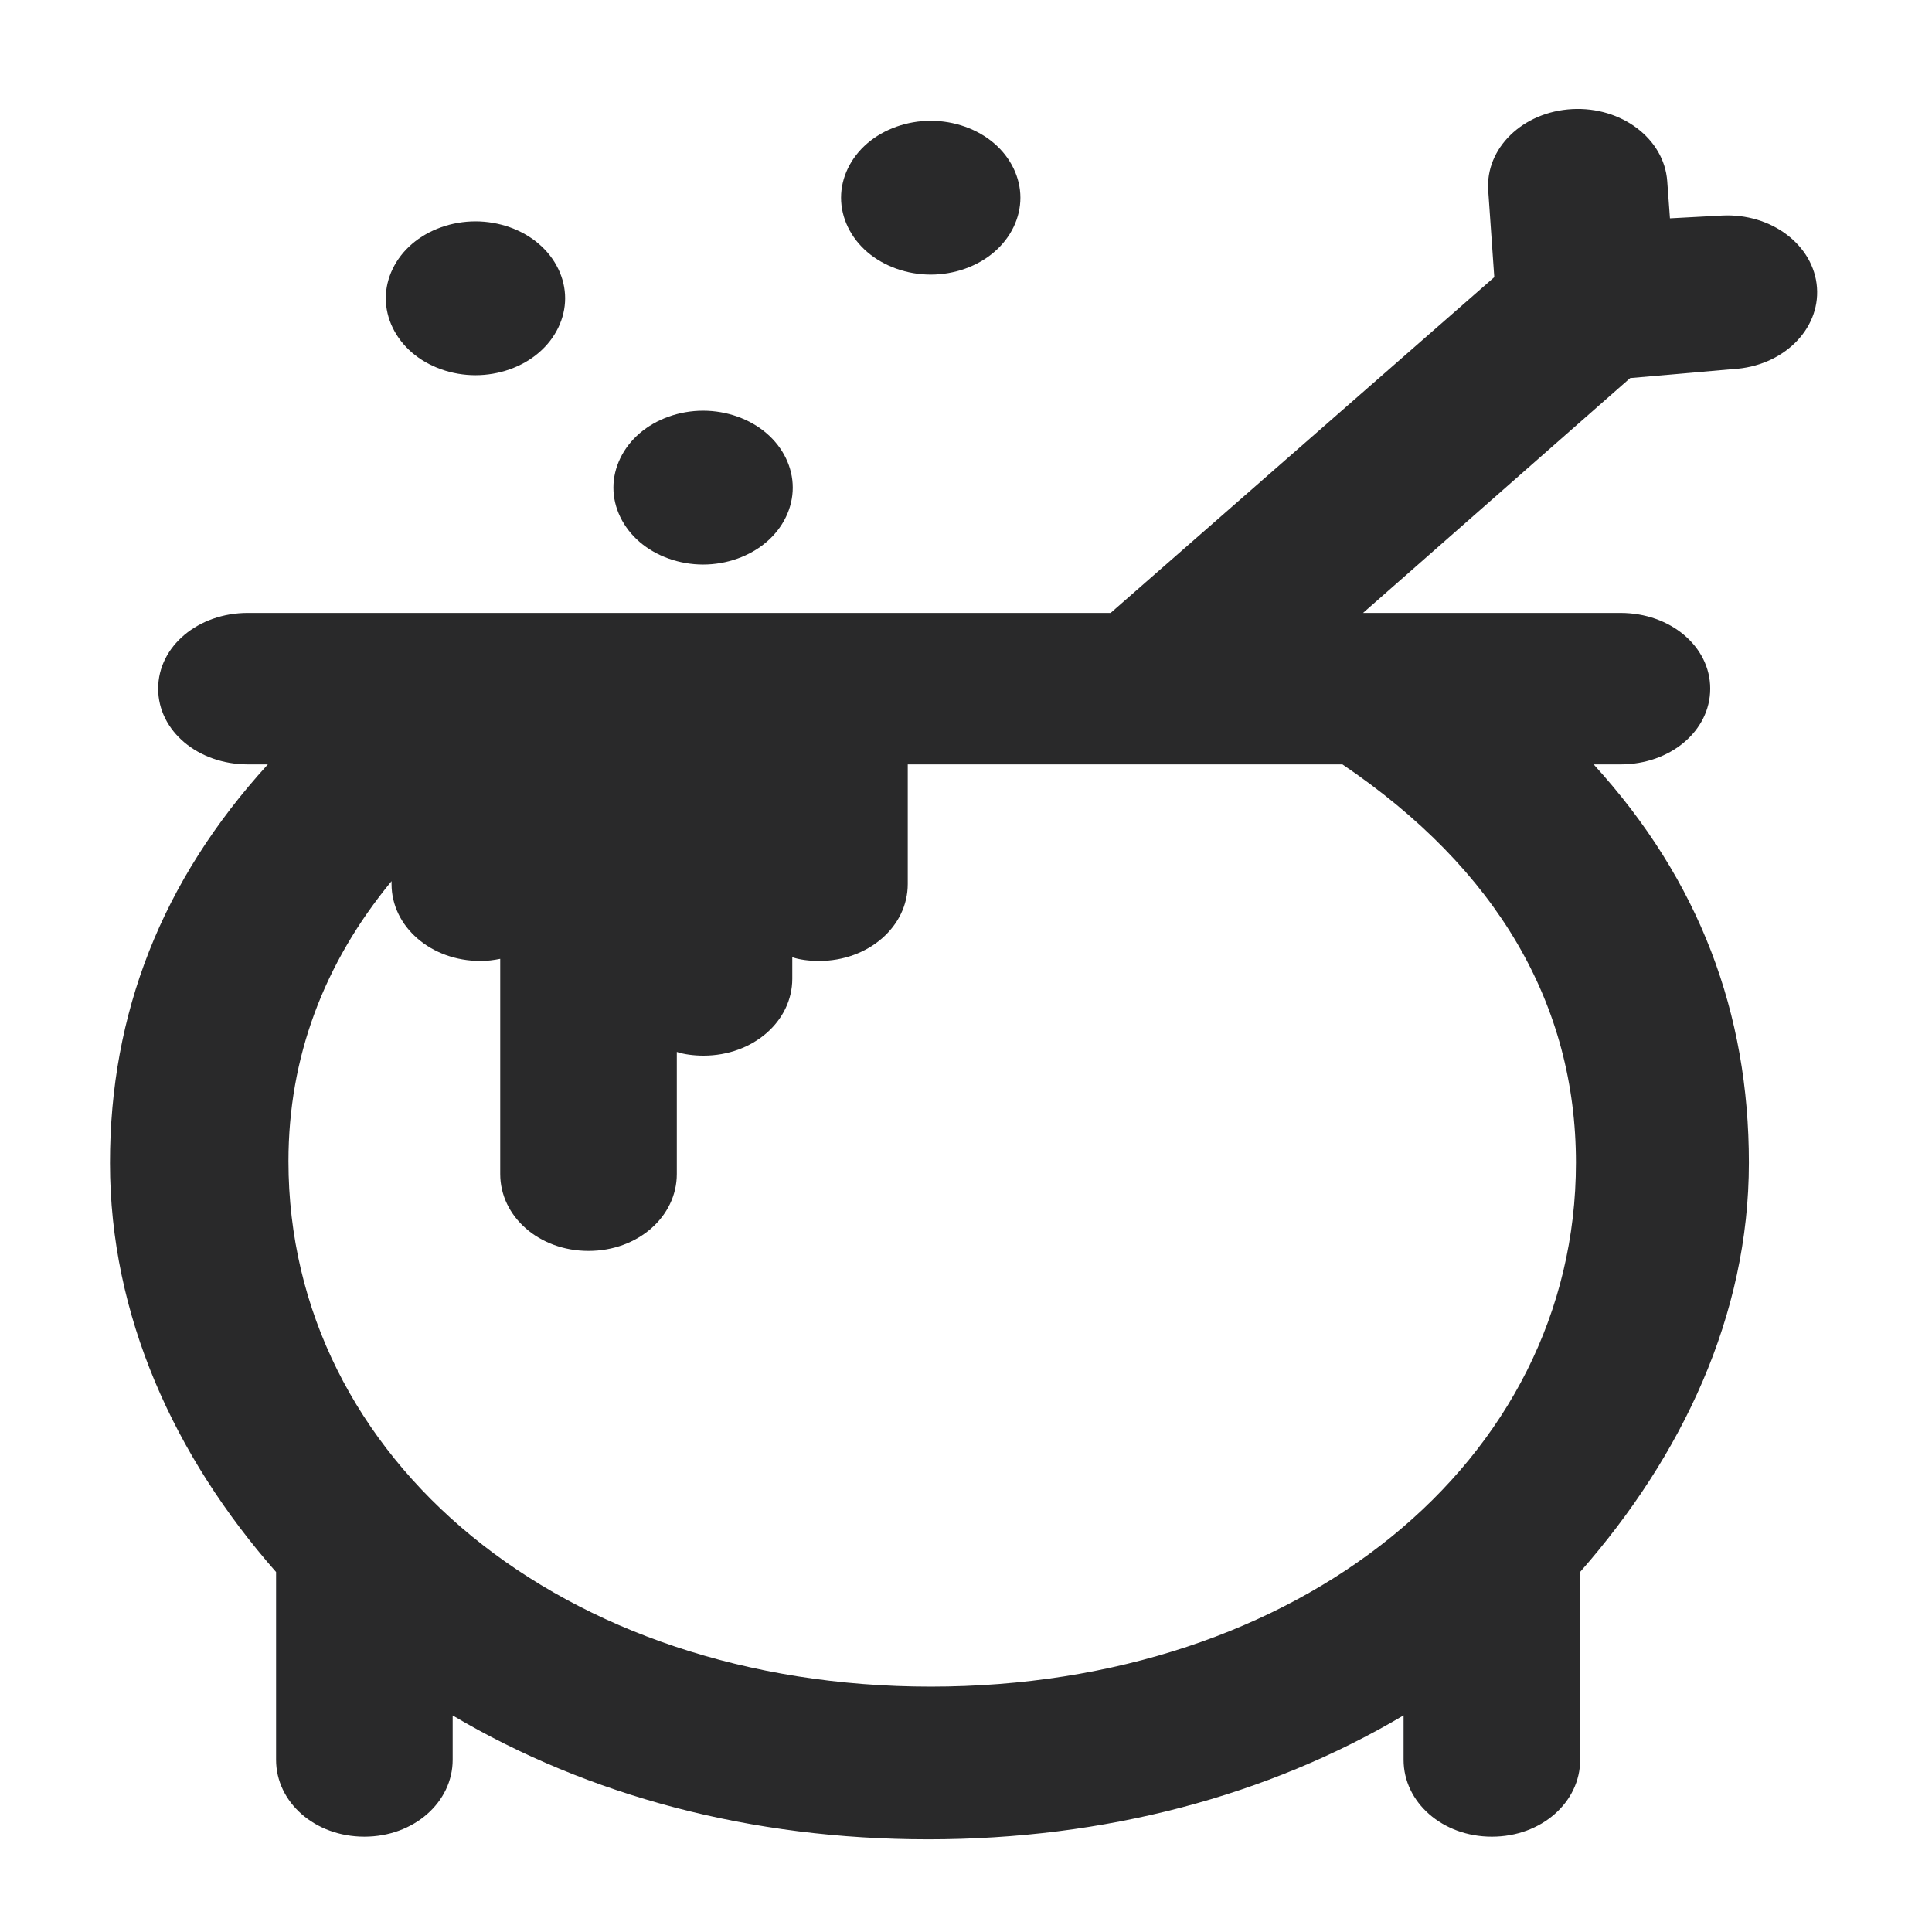 <?xml version="1.0" encoding="UTF-8" standalone="no"?>
<svg
   xmlns:dc="http://purl.org/dc/elements/1.1/"
   xmlns:cc="http://creativecommons.org/ns#"
   xmlns:rdf="http://www.w3.org/1999/02/22-rdf-syntax-ns#"
   xmlns:svg="http://www.w3.org/2000/svg"
   xmlns="http://www.w3.org/2000/svg"
   xmlns:xlink="http://www.w3.org/1999/xlink"
   xmlns:sodipodi="http://sodipodi.sourceforge.net/DTD/sodipodi-0.dtd"
   xmlns:inkscape="http://www.inkscape.org/namespaces/inkscape"
   width="64"
   height="64"
   version="1.1"
   id="svg73"
   sodipodi:docname="crawl.svg"
   inkscape:version="1.0.2 (e86c870879, 2021-01-15)">
  <sodipodi:namedview
     pagecolor="#ffffff"
     bordercolor="#666666"
     borderopacity="1"
     objecttolerance="10"
     gridtolerance="10"
     guidetolerance="10"
     inkscape:pageopacity="0"
     inkscape:pageshadow="2"
     inkscape:window-width="1280"
     inkscape:window-height="737"
     id="namedview75"
     showgrid="false"
     inkscape:zoom="8.8940775"
     inkscape:cx="17.640044"
     inkscape:cy="24.868123"
     inkscape:window-x="101"
     inkscape:window-y="175"
     inkscape:window-maximized="0"
     inkscape:current-layer="svg73"
     inkscape:document-rotation="0" />
  <defs
     id="defs29">
    <linearGradient
       id="b"
       x1="399.57"
       x2="399.57"
       y1="545.8"
       y2="517.8"
       gradientTransform="matrix(2.143,0,0,2.143,-826.36,-1107.5)"
       gradientUnits="userSpaceOnUse">
      <stop
         stop-color="#3889e9"
         offset="0"
         id="stop2" />
      <stop
         stop-color="#5ea5fb"
         offset="1"
         id="stop4" />
    </linearGradient>
    <linearGradient
       id="linearGradient862"
       x1="7.937"
       x2="7.937"
       y1="15.081"
       y2="1.852"
       gradientTransform="matrix(3.374 0 0 3.374 3.431 3.428)"
       gradientUnits="userSpaceOnUse">
      <stop
         stop-color="#f1efeb"
         offset="0"
         id="stop7" />
      <stop
         stop-color="#fff"
         offset="1"
         id="stop9" />
    </linearGradient>
    <linearGradient
       id="linearGradient910"
       x1="7.937"
       x2="7.937"
       y1="15.081"
       y2="1.852"
       gradientTransform="scale(3.78)"
       gradientUnits="userSpaceOnUse">
      <stop
         stop-color="#613583"
         offset="0"
         id="stop12" />
      <stop
         stop-color="#a663c0"
         offset="1"
         id="stop14" />
    </linearGradient>
    <linearGradient
       id="linearGradient932"
       x1="379.24"
       x2="374.24"
       y1="546.85"
       y2="546.85"
       gradientTransform="matrix(2.143 0 0 2.143 -769.68 -1134.5)"
       gradientUnits="userSpaceOnUse">
      <stop
         stop-color="#f6f5f4"
         offset="0"
         id="stop17" />
      <stop
         stop-color="#fff"
         offset=".6"
         id="stop19" />
      <stop
         stop-color="#dddbd8"
         offset="1"
         id="stop21" />
    </linearGradient>
    <linearGradient
       id="linearGradient1146"
       x1="18"
       x2="18"
       y1="52"
       y2="12"
       gradientUnits="userSpaceOnUse">
      <stop
         stop-color="#5e337f"
         offset="0"
         id="stop24" />
      <stop
         stop-color="#ab60bf"
         offset="1"
         id="stop26" />
    </linearGradient>
    <linearGradient
       id="linearGradient910-3"
       x1="14.503"
       x2="12.163"
       y1="23.921"
       y2="27.102"
       gradientTransform="matrix(-1,0,0,1,63.901,1.632)"
       gradientUnits="userSpaceOnUse"
       xlink:href="#linearGradient984" />
    <linearGradient
       id="linearGradient984">
      <stop
         offset="0"
         id="stop2-6" />
      <stop
         stop-opacity="0"
         offset="1"
         id="stop4-7" />
    </linearGradient>
    <linearGradient
       id="linearGradient908"
       x1="14.503"
       x2="12.722"
       y1="23.921"
       y2="26.439"
       gradientTransform="matrix(-1,0,0,-1,63.901,65.632)"
       gradientUnits="userSpaceOnUse"
       xlink:href="#linearGradient984" />
    <linearGradient
       id="linearGradient986"
       x1="14.503"
       x2="12.163"
       y1="23.921"
       y2="27.102"
       gradientTransform="matrix(1,0,0,1,-0.099,1.632)"
       gradientUnits="userSpaceOnUse"
       xlink:href="#linearGradient984" />
    <linearGradient
       id="linearGradient1072"
       x1="14.503"
       x2="12.722"
       y1="23.921"
       y2="26.439"
       gradientTransform="matrix(1,0,0,-1,-0.099,65.632)"
       gradientUnits="userSpaceOnUse"
       xlink:href="#linearGradient984" />
    <linearGradient
       id="linearGradient1068"
       x1="8.467"
       x2="8.467"
       y1="11.641"
       y2="5.292"
       gradientTransform="matrix(3.78,0,0,3.78,65.76,-2.227)"
       gradientUnits="userSpaceOnUse">
      <stop
         stop-color="#0a62ff"
         offset="0"
         id="stop15" />
      <stop
         stop-color="#70beff"
         offset="1"
         id="stop17-5" />
    </linearGradient>
    <linearGradient
       id="linearGradient904"
       x1="105.41"
       x2="105.41"
       y1="-101.99"
       y2="308.4"
       gradientUnits="userSpaceOnUse"
       xlink:href="#e" />
    <linearGradient
       id="e"
       x1="105.41"
       x2="105.41"
       y1="-101.99"
       y2="308.4"
       gradientUnits="userSpaceOnUse">
      <stop
         stop-color="#fff"
         offset="0"
         id="stop8" />
      <stop
         stop-color="#d7d7d7"
         offset="1"
         id="stop10" />
    </linearGradient>
    <linearGradient
       id="linearGradient1058"
       x1="105.41"
       x2="105.41"
       y1="-101.99"
       y2="308.4"
       gradientTransform="matrix(0.156,0,0,0.156,83.937,15.43)"
       gradientUnits="userSpaceOnUse"
       xlink:href="#e" />
  </defs>
  <circle
     cx="32.02"
     cy="32.044"
     r="30.001"
     fill-opacity="0"
     stroke-width="1.571"
     id="circle39" />
  <circle
     cx="32.02"
     cy="32.044"
     r="0"
     fill="url(#b)"
     stroke-width="1.571"
     id="circle41" />
  <g
     id="g10"
     transform="matrix(0.225,0,0,0.193,-1.493,3.609)"
     style="fill:#29292a">
    <path
       d="m 261.793,44.649 c 7.277,-0.455 12.809,-6.723 12.353,-14 -0.454,-7.276 -6.719,-12.803 -14,-12.354 l -7.647,0.479 -0.402,-6.394 C 251.644,5.103 245.363,-0.432 238.098,0.025 230.821,0.481 225.289,6.747 225.744,14.024 l 0.892,14.85 L 170.153,86.5 H 43.125 c -7.292,0 -13.204,5.708 -13.204,13 0,7.292 5.912,13 13.204,13 h 2.947 c -15.652,20 -23.245,42.795 -23.245,68.402 0,26.209 9.454,50.327 24.454,70.218 v 32.225 c 0,7.291 5.707,13.201 12.999,13.201 7.292,0 13.001,-5.91 13.001,-13.201 v -7.605 c 20,13.802 43.927,21.261 69.999,21.261 26.07,0 50.001,-7.463 70.001,-21.275 v 7.62 c 0,7.291 5.709,13.201 13.001,13.201 7.291,0 12.999,-5.91 12.999,-13.201 v -32.249 c 15,-19.898 24.839,-44.02 24.839,-70.232 0,-25.586 -7.205,-48.363 -22.855,-68.363 h 3.96 c 7.292,0 13.202,-5.708 13.202,-13 0,-7.292 -5.91,-13 -13.202,-13 h -37.912 l 39.329,-40.309 z m -23.136,136.214 c 0,51.381 -40.838,89.928 -94.989,89.928 -54.151,0 -94.565,-38.824 -94.565,-90.185 0,-17.772 5.179,-33.912 15.179,-48.064 v 0.498 c 0,7.291 5.786,13.201 13.079,13.201 1.049,0 1.921,-0.135 2.921,-0.366 v 36.927 c 0,7.292 5.709,13.204 13.001,13.204 7.291,0 12.999,-5.912 12.999,-13.204 v -20.954 c 1,0.413 2.513,0.642 3.929,0.642 7.295,0 13.071,-5.91 13.071,-13.2 v -3.692 c 1,0.413 2.513,0.643 3.929,0.643 7.293,0 13.071,-5.91 13.071,-13.201 V 112.5 h 63.996 c 22.811,18 34.379,41.221 34.379,68.363 z"
       id="path2"
       style="fill:#29292a" />
    <path
       d="m 76.635,45.7 c 3.483,0 6.886,-1.412 9.333,-3.87 2.459,-2.458 3.871,-5.859 3.871,-9.333 0,-3.474 -1.412,-6.876 -3.871,-9.333 -2.447,-2.459 -5.85,-3.869 -9.333,-3.869 -3.474,0 -6.876,1.41 -9.333,3.869 -2.458,2.457 -3.868,5.859 -3.868,9.333 0,3.474 1.41,6.875 3.868,9.333 2.457,2.458 5.859,3.87 9.333,3.87 z"
       id="path4"
       style="fill:#29292a" />
    <path
       d="m 110.151,78.198 c 3.473,0 6.874,-1.412 9.332,-3.87 2.469,-2.458 3.869,-5.858 3.869,-9.332 0,-3.473 -1.4,-6.877 -3.869,-9.335 -2.448,-2.457 -5.85,-3.867 -9.332,-3.867 -3.474,0 -6.877,1.41 -9.334,3.867 -2.458,2.458 -3.87,5.862 -3.87,9.335 0,3.474 1.412,6.874 3.87,9.332 2.457,2.458 5.86,3.87 9.334,3.87 z"
       id="path6"
       style="fill:#29292a" />
    <path
       d="m 143.663,28.435 c 3.475,0 6.886,-1.412 9.333,-3.869 2.469,-2.459 3.871,-5.86 3.871,-9.333 0,-3.474 -1.413,-6.875 -3.871,-9.335 -2.447,-2.456 -5.849,-3.867 -9.333,-3.867 -3.472,0 -6.875,1.411 -9.333,3.867 -2.457,2.46 -3.869,5.861 -3.869,9.335 0,3.473 1.412,6.874 3.869,9.333 2.458,2.456 5.862,3.869 9.333,3.869 z"
       id="path8"
       style="fill:#29292a" />
  </g>
</svg>
